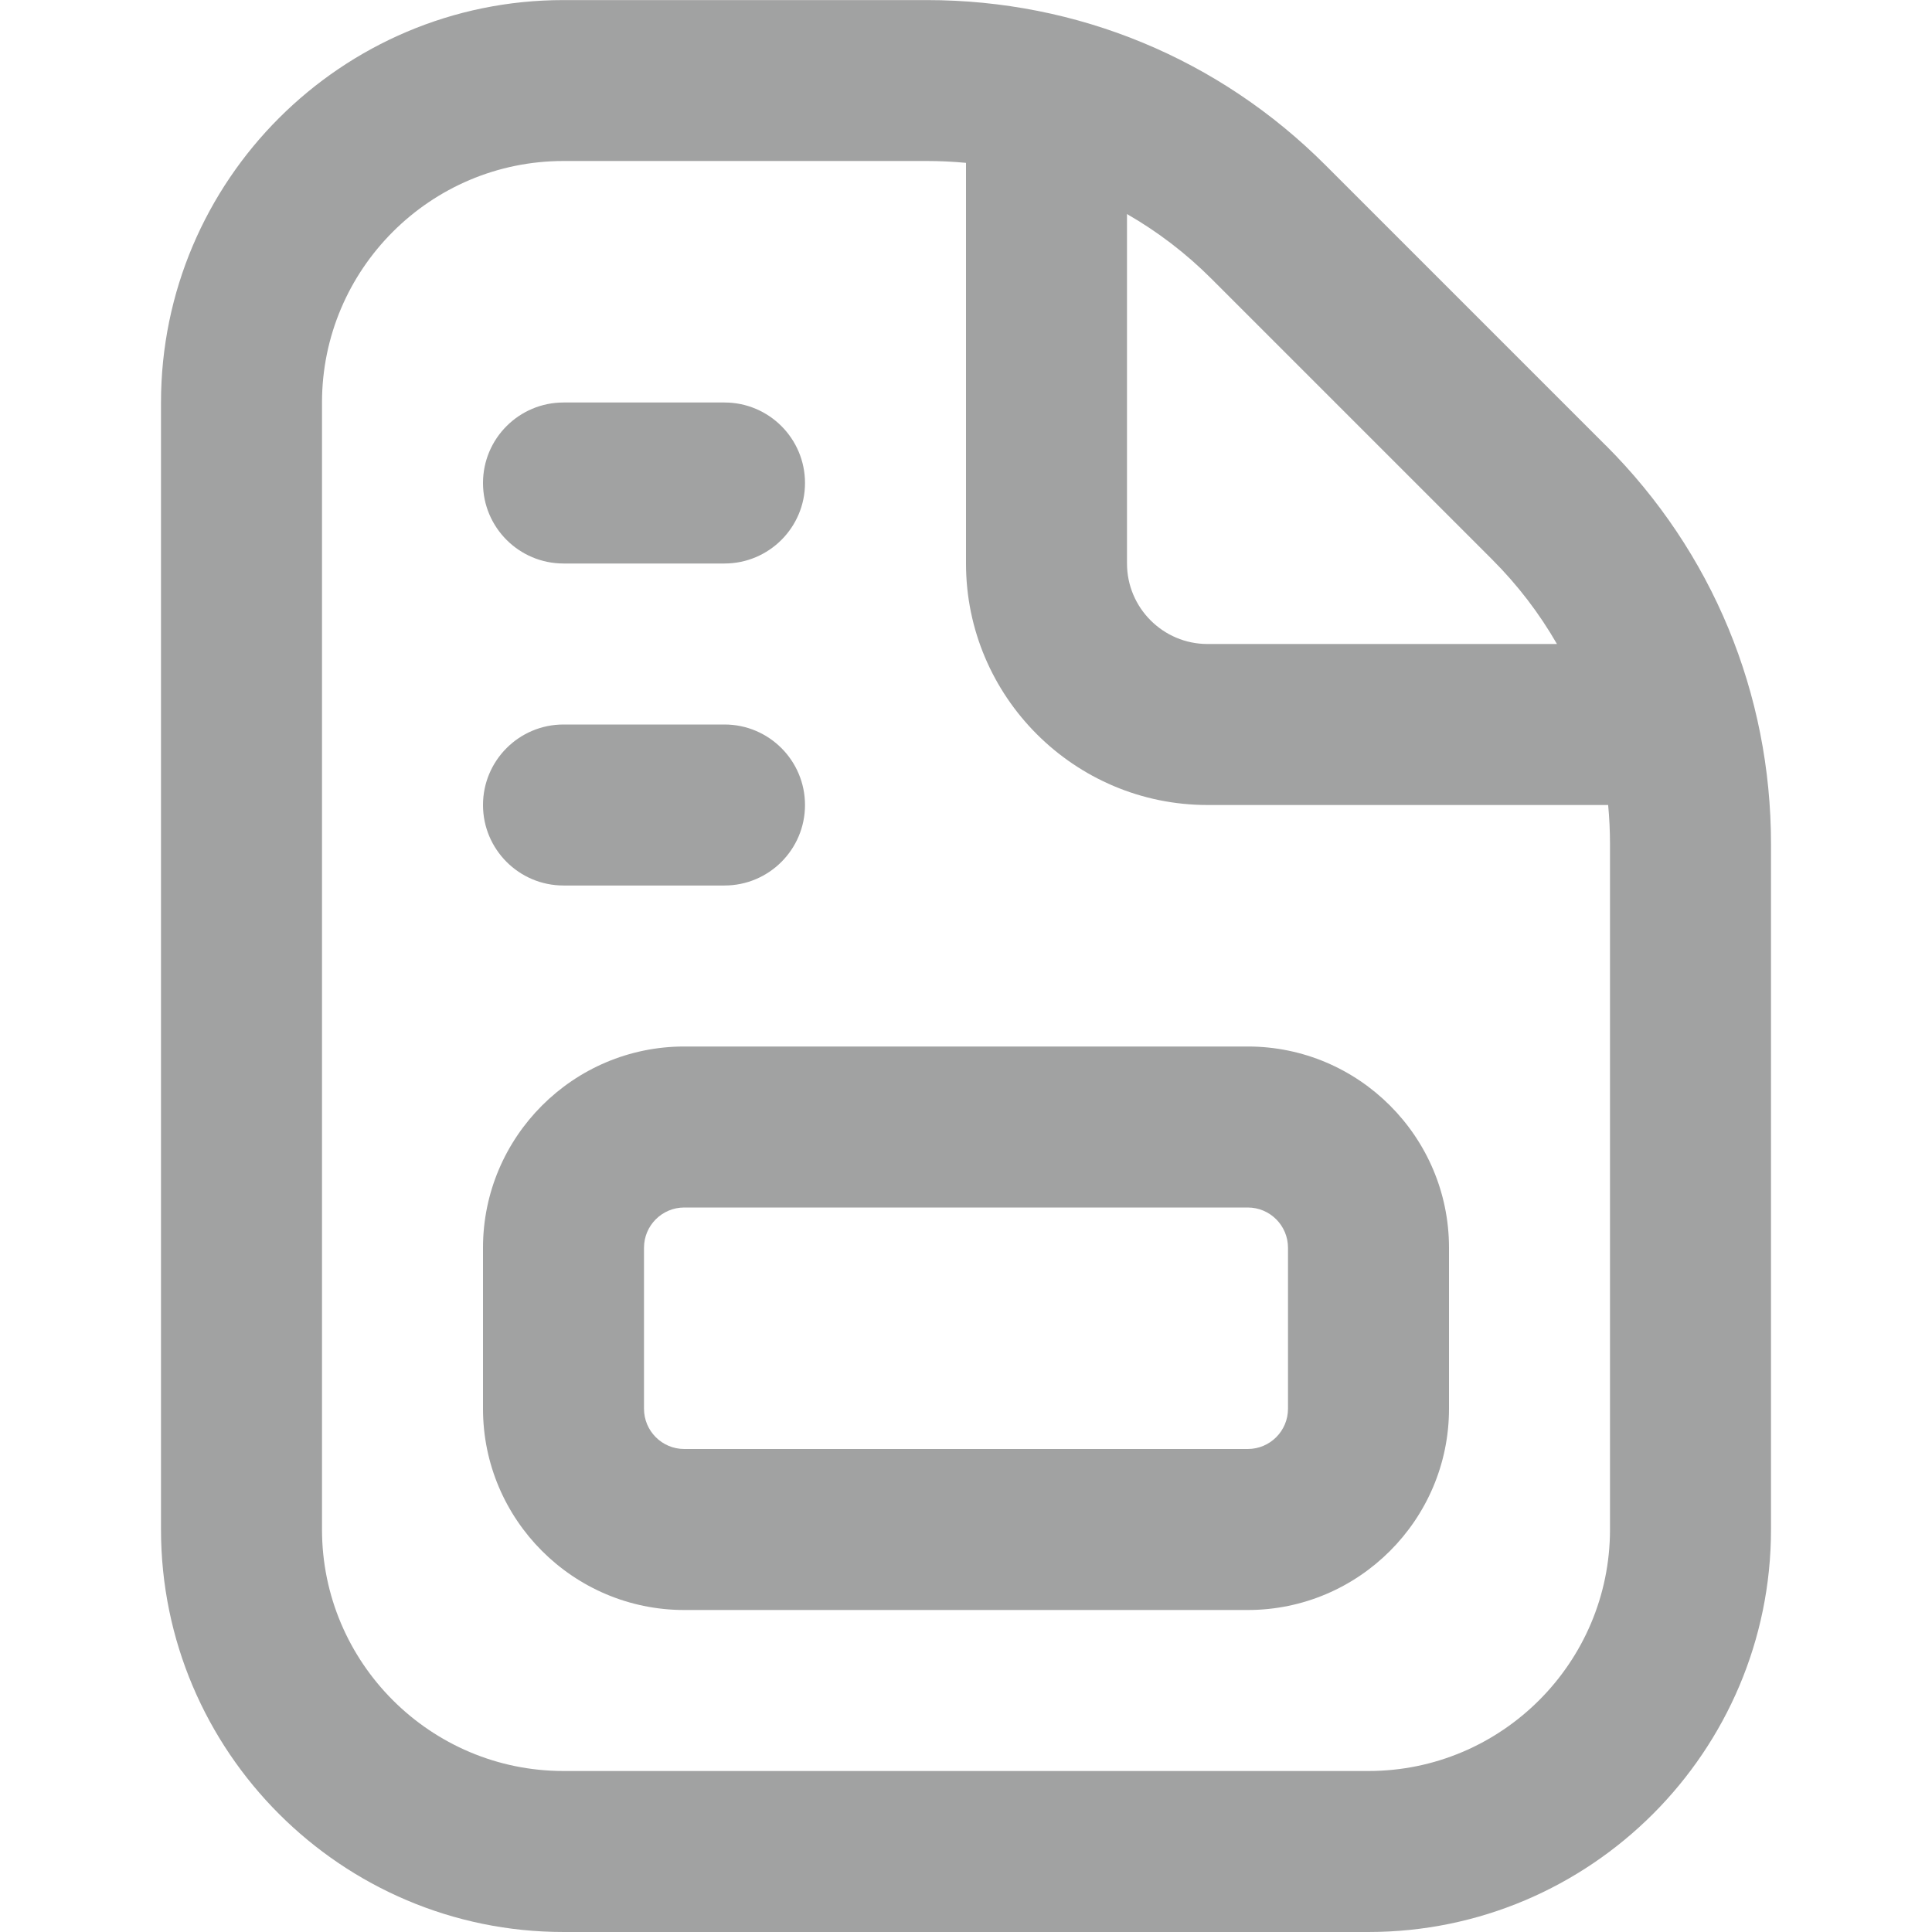 <?xml version="1.0" encoding="UTF-8"?>
<svg fill="#a1a2a2" xmlns="http://www.w3.org/2000/svg" id="Layer_1" data-name="Layer 1" viewBox="0 0 24 24" width="512" height="512"><path d="M19.95,5.536l-3.485-3.485c-1.322-1.322-3.08-2.05-4.95-2.05H7C4.243,0,2,2.243,2,5v14c0,2.757,2.243,5,5,5h10c2.757,0,5-2.243,5-5V10.485c0-1.87-.728-3.627-2.05-4.95Zm-1.414,1.414c.318,.318,.587,.671,.805,1.05h-4.341c-.551,0-1-.449-1-1V2.659c.379,.218,.733,.487,1.05,.805l3.485,3.485Zm1.464,12.05c0,1.654-1.346,3-3,3H7c-1.654,0-3-1.346-3-3V5c0-1.654,1.346-3,3-3h4.515c.163,0,.325,.008,.485,.023V7c0,1.654,1.346,3,3,3h4.977c.015,.16,.023,.322,.023,.485v8.515Zm-4.5-6h-7c-1.378,0-2.5,1.122-2.5,2.5v2c0,1.378,1.122,2.5,2.5,2.5h7c1.378,0,2.5-1.122,2.5-2.5v-2c0-1.378-1.122-2.5-2.5-2.5Zm.5,4.5c0,.276-.224,.5-.5,.5h-7c-.276,0-.5-.224-.5-.5v-2c0-.276,.224-.5,.5-.5h7c.276,0,.5,.224,.5,.5v2ZM6,10c0-.552,.448-1,1-1h2c.552,0,1,.448,1,1s-.448,1-1,1h-2c-.552,0-1-.448-1-1Zm0-4c0-.552,.448-1,1-1h2c.552,0,1,.448,1,1s-.448,1-1,1h-2c-.552,0-1-.448-1-1Z"/></svg>
